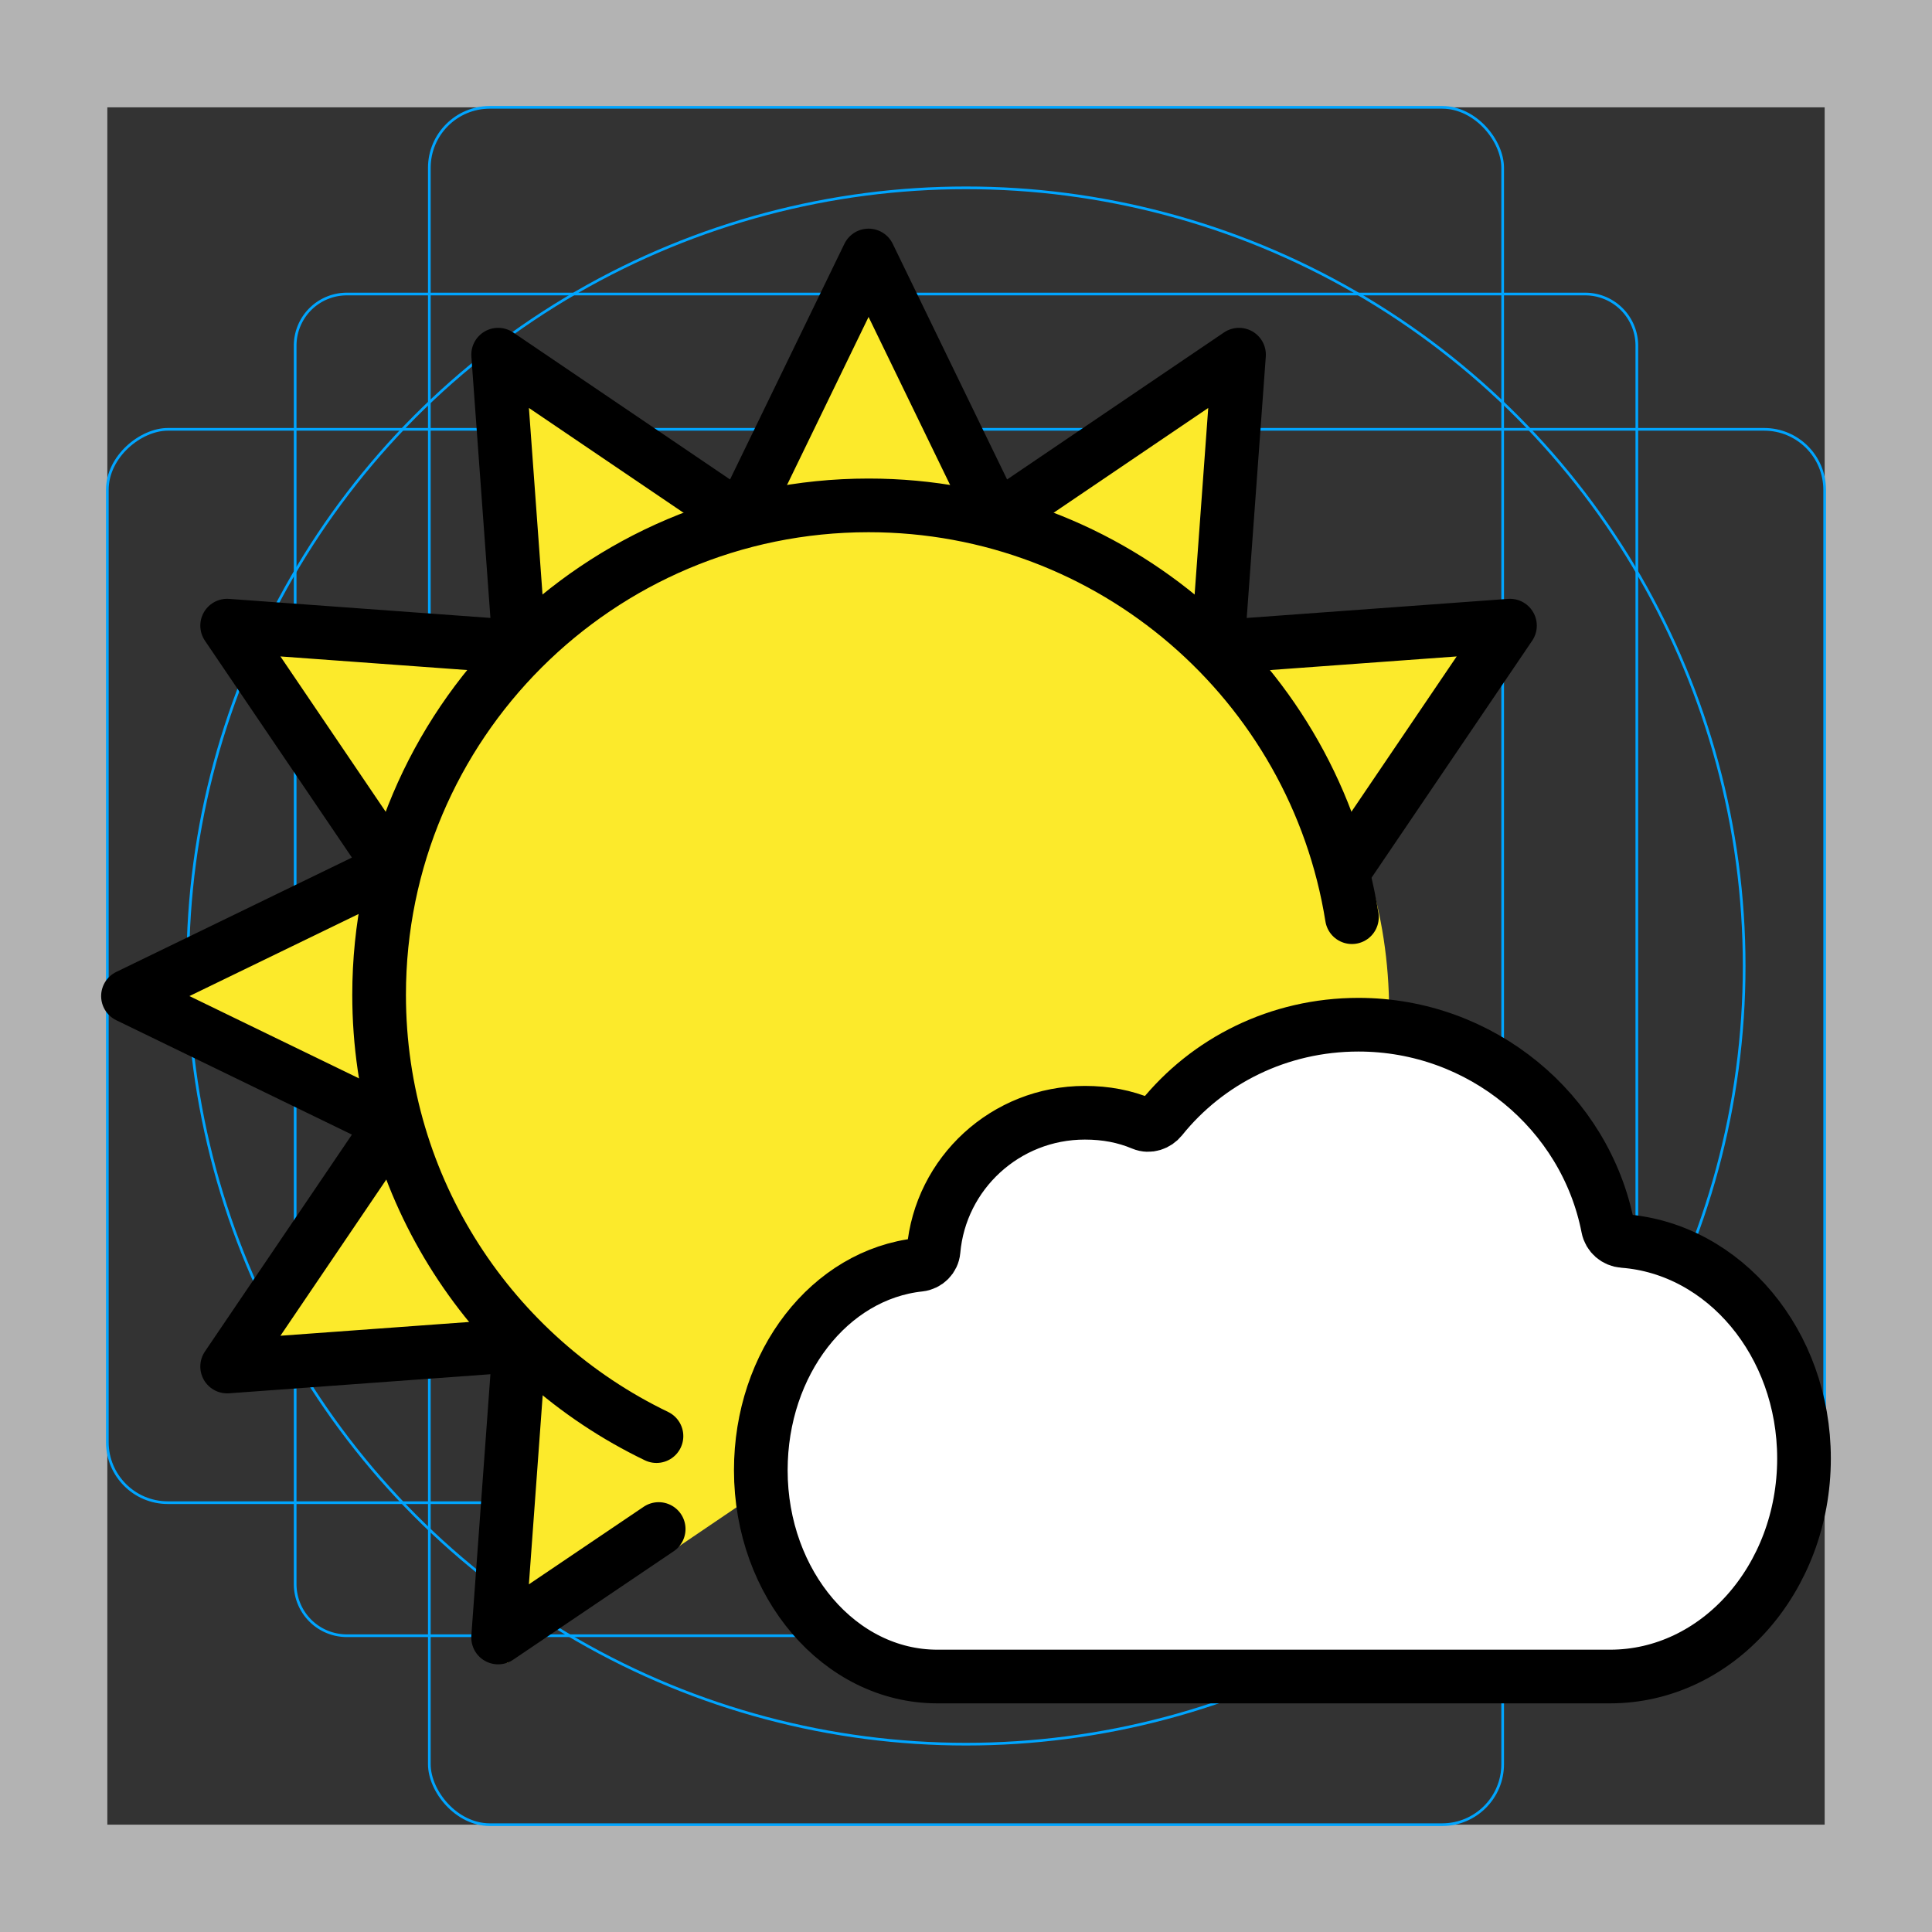 <svg id="emoji" viewBox="0 0 72 72" xmlns="http://www.w3.org/2000/svg">
  <rect x="0" y="0" width="72" height="72" fill="#333333" stroke="none"/>
  <g id="grid">
    <path fill="#b3b3b3" d="M68,4V68H4V4H68m4-4H0V72H72V0Z"/>
    <path fill="none" stroke="#00a5ff" stroke-miterlimit="10" stroke-width="0.1" d="M12.923,10.958H59.077A1.923,1.923,0,0,1,61,12.881V59.035a1.923,1.923,0,0,1-1.923,1.923H12.923A1.923,1.923,0,0,1,11,59.035V12.881A1.923,1.923,0,0,1,12.923,10.958Z"/>
    <rect x="16" y="4" rx="2.254" width="40" height="64" fill="none" stroke="#00a5ff" stroke-miterlimit="10" stroke-width="0.1"/>
    <rect x="16" y="4" rx="2.254" width="40" height="64" transform="rotate(90 36 36)" fill="none" stroke="#00a5ff" stroke-miterlimit="10" stroke-width="0.1"/>
    <circle cx="36" cy="36" r="29" fill="none" stroke="#00a5ff" stroke-miterlimit="10" stroke-width="0.1"/>
  </g>
  <g id="color">
    <path fill="#FCEA2B" stroke="none" d="M51.058,42.483l0.097-0.319c0.947-3.127,0.787-7.235-0.399-10.279l0,0l5.887-8.272 L46.202,24.375l0.81-11.095l-9.207,6.24L32.95,9.514l-4.855,10.005l-9.206-6.24l0.809,11.095L8.602,23.565 l6.24,9.207L4.836,37.627l10.005,4.855l-6.24,9.206l11.095-0.809L18.887,61.975l9.207-6.24L51.058,42.483z"/>
    <path fill="#FFFFFF" stroke="none" stroke-linecap="round" stroke-linejoin="round" stroke-miterlimit="10" stroke-width="2" d="M34.791,46.607c-0.024,0.275-0.247,0.497-0.523,0.527c-3.343,0.358-5.915,3.65-5.915,7.657 c0,4.246,2.945,7.688,6.577,7.688h25.074c3.991,0,7.226-3.638,7.226-8.125c0-4.3-2.971-7.82-6.731-8.106 c-0.288-0.022-0.521-0.223-0.576-0.505c-0.84-4.313-4.715-7.555-9.296-7.555c-2.977,0-5.629,1.348-7.352,3.492 c-0.168,0.209-0.451,0.305-0.699,0.201c-0.663-0.278-1.363-0.412-2.146-0.412 C37.472,41.469,35.043,43.728,34.791,46.607z"/>
  </g>
  <g id="hair"/>
  <g id="skin"/>
  <g id="skin-shadow"/>
  <g id="line">
    <path fill="none" stroke="#000000" stroke-linecap="round" stroke-linejoin="round" stroke-miterlimit="10" stroke-width="2" d="M24.465,53.52c-6.116-2.945-10.337-9.202-10.337-16.445c0-10.074,8.167-18.241,18.241-18.241 c9.089,0,16.626,6.648,18.013,15.347"/>
    <polyline fill="none" stroke="#000000" stroke-linecap="round" stroke-linejoin="round" stroke-miterlimit="10" stroke-width="2" points="24.547,56.982 18.563,61.025 19.358,50.132 8.465,50.927 14.591,41.888 4.769,37.121 14.591,32.355 8.465,23.316 19.358,24.11 18.564,13.218 27.602,19.344 32.369,9.521 37.136,19.344 46.175,13.218 45.38,24.111 56.272,23.316 50.146,32.355"/>
    <path fill="none" stroke="#000000" stroke-linecap="round" stroke-linejoin="round" stroke-miterlimit="10" stroke-width="2" d="M34.791,46.607c-0.024,0.275-0.247,0.497-0.523,0.527c-3.343,0.358-5.915,3.65-5.915,7.657 c0,4.246,2.945,7.688,6.577,7.688h25.074c3.991,0,7.226-3.638,7.226-8.125c0-4.3-2.971-7.82-6.731-8.106 c-0.288-0.022-0.521-0.223-0.576-0.505c-0.84-4.313-4.715-7.555-9.296-7.555c-2.977,0-5.629,1.348-7.352,3.492 c-0.168,0.209-0.451,0.305-0.699,0.201c-0.663-0.278-1.363-0.412-2.146-0.412 C37.472,41.469,35.043,43.728,34.791,46.607z"/>
  </g>
</svg>
